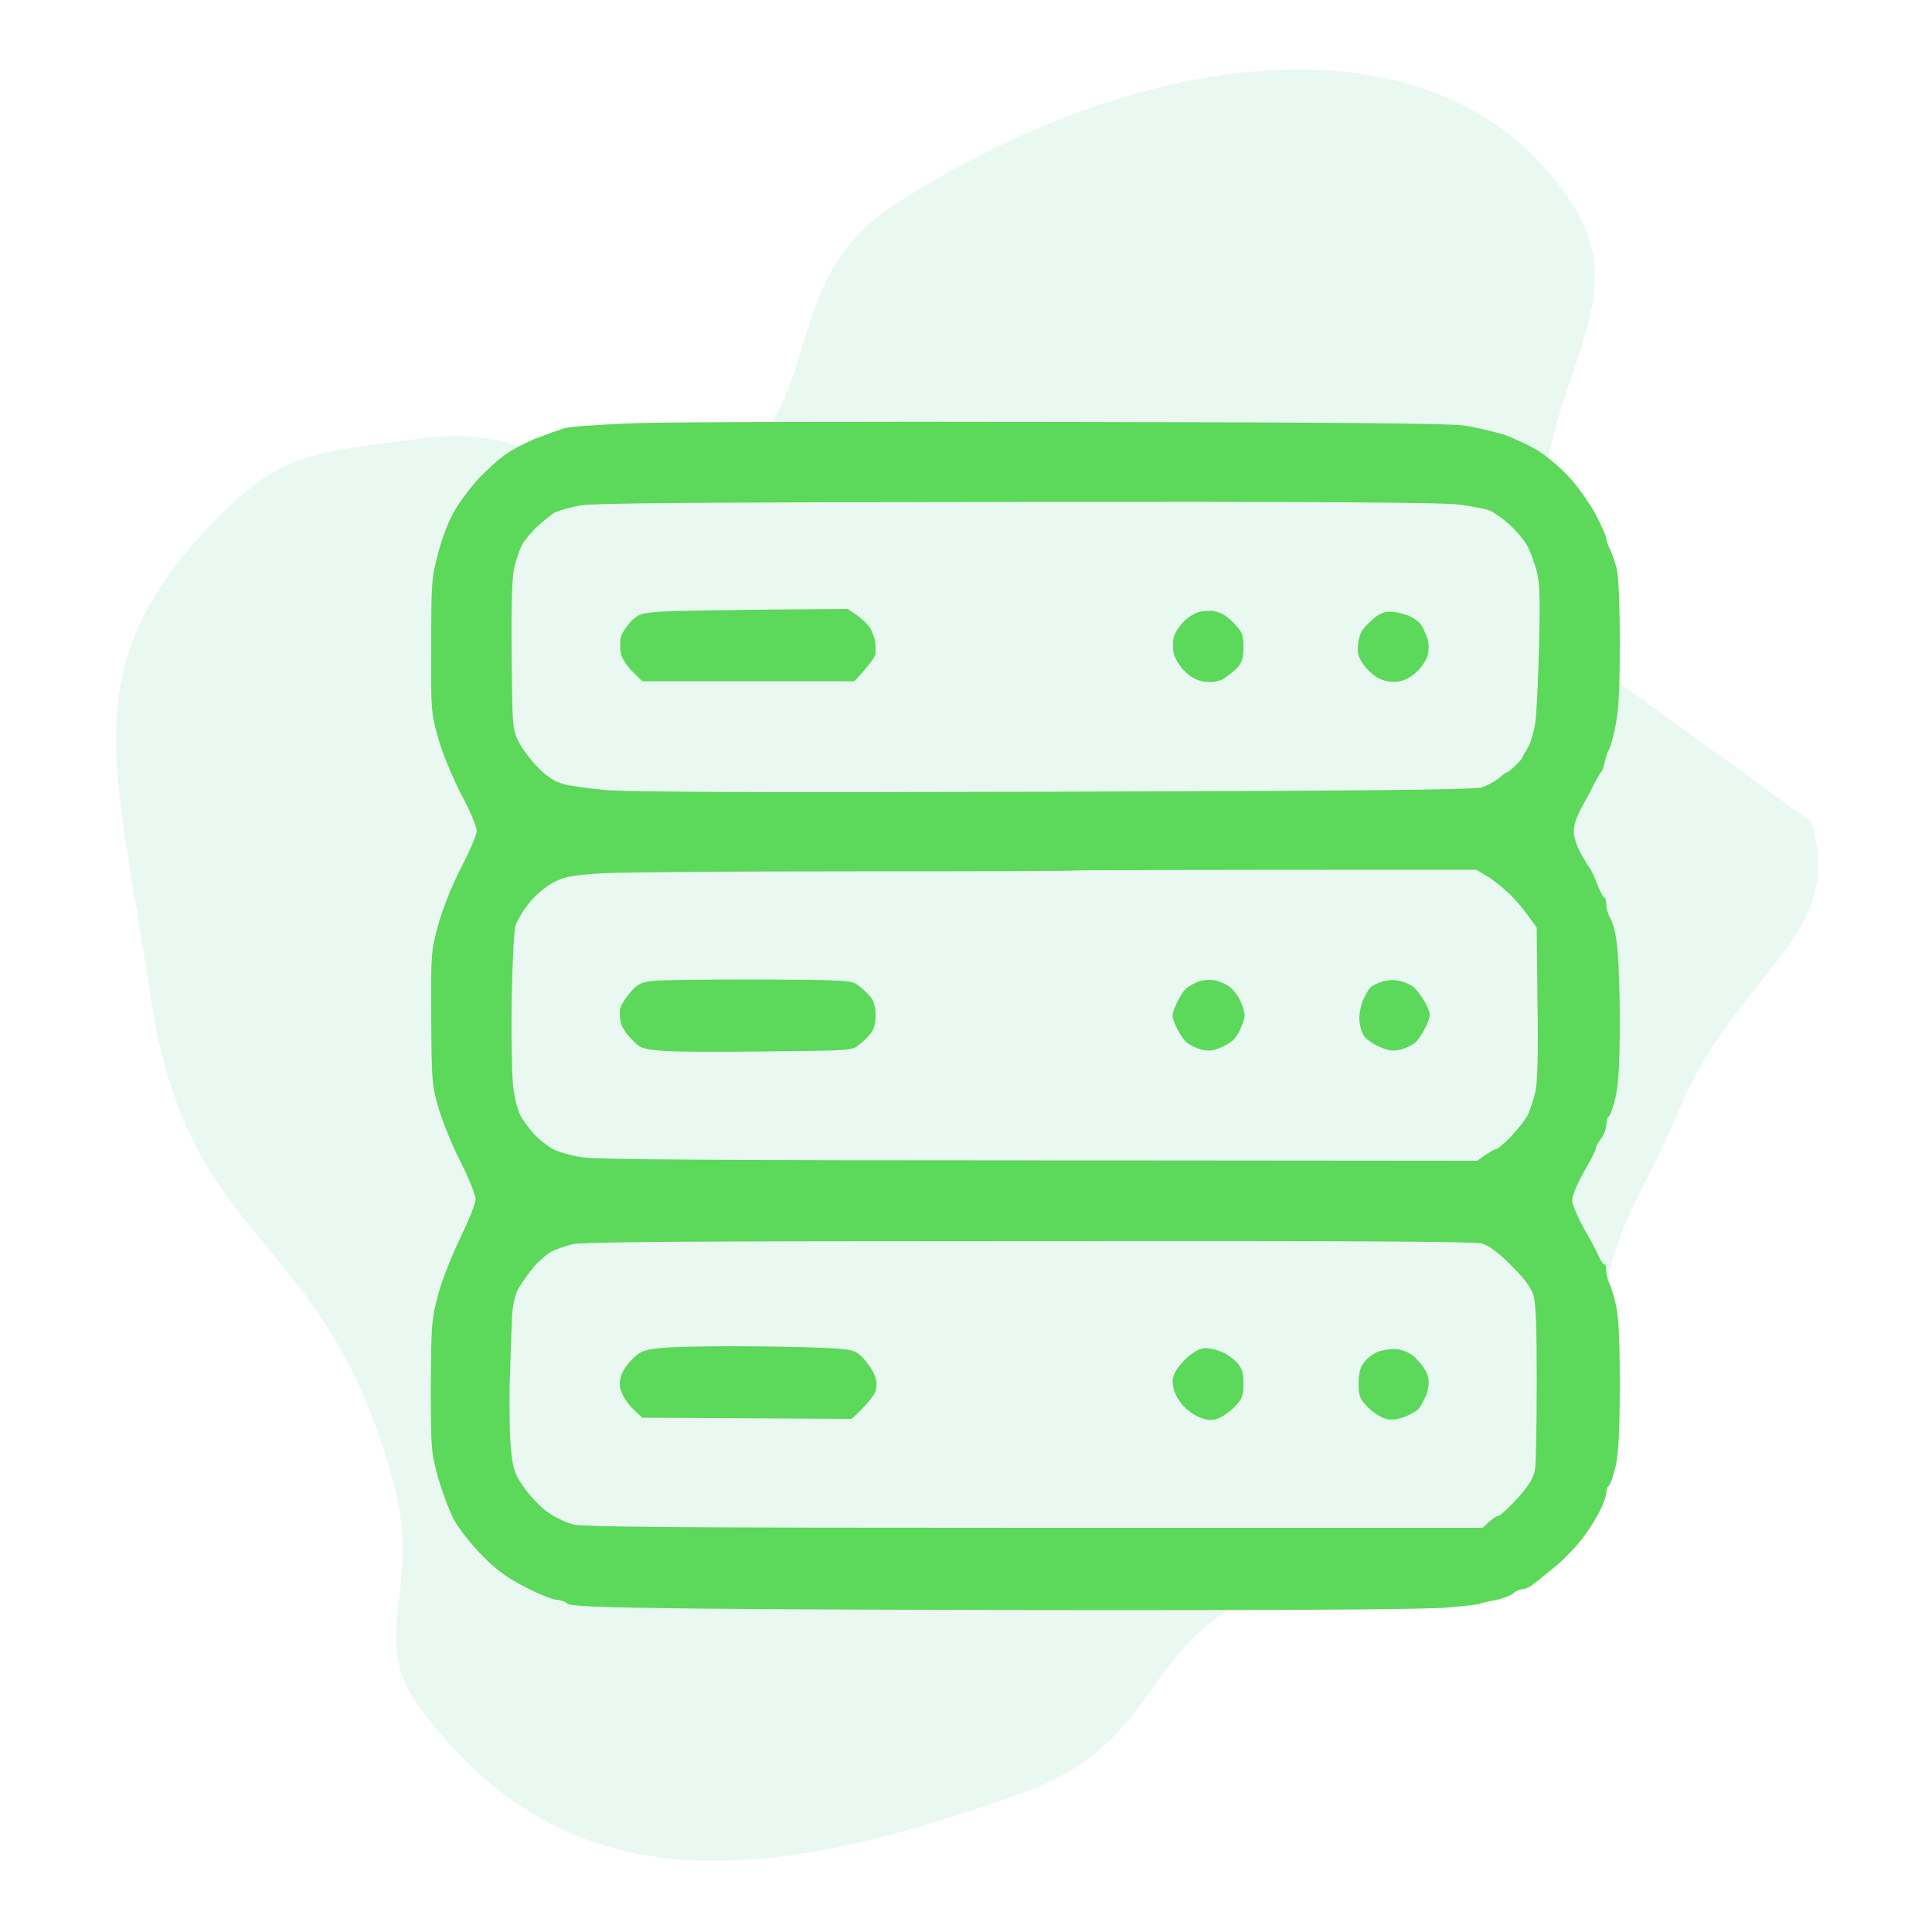 <svg version="1.2" xmlns="http://www.w3.org/2000/svg" viewBox="0 0 500 500" width="500" height="500"><defs><linearGradient id="P" gradientUnits="userSpaceOnUse"/><linearGradient id="g1" x1="111.6" y1="416.7" x2="419.2" y2="109.2" href="#P"><stop stop-color="#5cd85a"/><stop offset=".3" stop-color="#5cd85a"/><stop offset=".7" stop-color="#5cd85a"/><stop offset="1" stop-color="#5cd85a"/></linearGradient></defs><style>.a{opacity:.1;fill:#2ab67b}.b{fill:url(#g1)}</style><path class="a" d="m406.7 167.8c-5.7-7.9-5.7-9.2-7-19-6.3-46.1 25.1-66.9 7.8-95-32-51.8-110.1-43.3-176.1-0.8-32.5 20.9-15.5 57.5-50 70.8-28.9 11-37-15.1-71.7-10.4-27.5 3.7-36 3-53.5 20.7-38 38.4-25.9 64.5-17.3 123.4 9.9 67 45.2 59.4 63.1 126.9 7.3 27.8-7.1 39.2 6.9 57.9 37.7 50.4 87.9 46.2 156.2 21.5 37.5-13.5 28.2-39.9 67.3-54.3 21.3-7.9 25 1.8 46.6-6.1 17.1-6.2 22.7-5.3 32-19 11.6-17.1-1.6-24 3.4-46.6 5.8-26 9.4-25.3 19.9-50 16.1-38.1 43.3-44.5 34.5-75.1"/><path fill-rule="evenodd" class="b" d="m277 109.2c68.6 0.1 97.9 0.4 101.7 0.9 3 0.4 7.8 1.6 10.6 2.4 2.7 1 6.9 2.9 9.1 4.4 2.3 1.4 5.8 4.5 7.8 6.7 2.1 2.2 5 6.4 6.7 9.4 1.5 2.9 2.8 5.8 2.8 6.3 0 0.6 0.4 1.8 0.9 2.7 0.5 1 1.3 3.2 1.8 5.1 0.5 2.3 0.8 8.9 0.8 19.4 0 12-0.3 17.2-1.1 21.3-0.6 3-1.4 5.7-1.6 6.1-0.4 0.4-0.8 1.7-1.1 2.9-0.2 1.2-0.7 2.6-1 3-0.5 0.5-1.7 2.7-2.8 5-1.2 2.2-2.7 4.9-3.2 6.1-0.6 1.1-1.1 3-1.1 4.2-0.1 1.2 0.7 3.7 1.6 5.4 1 1.8 2 3.5 2.4 4 0.4 0.4 1.3 2.3 2 4.2 0.8 2 1.6 3.6 1.9 3.6 0.3 0 0.5 0.8 0.5 1.8 0 1.1 0.5 2.6 1 3.4 0.6 0.9 1.4 3.8 1.7 6.4 0.4 2.7 0.8 11.7 0.8 19.9 0 11-0.3 16.2-1 19.8-0.7 2.7-1.4 5.1-1.8 5.3-0.4 0.2-0.7 1.1-0.7 2.2 0 1-0.6 2.6-1.3 3.5-0.8 1-1.4 2.1-1.4 2.6 0 0.4-1.4 3.2-3.1 6.1-1.7 3-3 6.1-3 7.3 0 1.1 1.3 4.2 2.9 7.1 1.6 2.8 3.4 6.1 3.9 7.3 0.6 1.3 1.2 2.3 1.5 2.2 0.3 0 0.5 0.7 0.5 1.7 0 0.9 0.4 2.4 0.8 3.2 0.4 0.9 1.2 3.4 1.7 5.6 0.7 2.9 1 9 1 20.4 0 12.2-0.3 17.5-1 21.1-0.7 2.7-1.4 5.1-1.8 5.3-0.4 0.2-0.7 1-0.7 1.8 0 0.9-0.8 3.1-1.8 5-0.9 1.8-2.9 5-4.5 7-1.6 2.1-4.7 5.3-7 7.2-2.3 1.9-4.9 4-5.7 4.6-0.9 0.7-2.2 1.2-2.8 1.2-0.6 0-1.7 0.5-2.2 1-0.6 0.6-2.7 1.4-4.6 1.8-2 0.3-3.7 0.8-3.9 0.9-0.2 0.2-3.9 0.6-8.2 1-4.9 0.5-36.7 0.7-85.1 0.7-42.5 0-91.8-0.2-109.5-0.4-26.2-0.3-32.5-0.6-33.6-1.3-0.7-0.6-2-1-2.9-1-0.8 0-4.4-1.4-7.8-3.2-4.8-2.4-7.4-4.3-11.3-8.2-2.9-3-6.1-7-7.3-9.3-1.2-2.2-3-7.1-4.1-10.8-1.8-6.7-1.9-7.2-1.9-23.8 0.1-16.2 0.2-17.2 1.9-23.7 1-3.8 3.6-10.2 5.7-14.6 2.1-4.3 3.9-8.7 4-9.9 0-1.2-1.6-5.2-3.9-9.8-2.2-4.3-4.7-10.5-5.7-13.9-1.7-5.8-1.8-6.8-1.9-23.4-0.1-16.9 0-17.4 1.8-24 1.1-4.1 3.5-10.1 5.9-14.8 2.3-4.4 4.1-8.7 4.1-9.6 0-1-1.8-5.3-4.1-9.5-2.3-4.6-4.8-10.5-5.9-14.5-1.8-6.4-1.9-7-1.8-23.9 0-16.6 0.1-17.5 1.8-24 1-3.8 2.8-8.5 4-10.5 1.1-2.1 4-6 6.5-8.8 2.6-2.7 6.3-6 8.3-7.1 2.1-1.2 5.4-2.9 7.5-3.6 2-0.8 4.9-1.8 6.4-2.3 1.5-0.4 9.9-1 18.7-1.3 8.7-0.3 59.2-0.4 112.2-0.3zm-133.3 23.4c-0.9 0.4-2.9 2.1-4.6 3.6-1.6 1.5-3.4 3.7-4 4.8-0.6 1.1-1.5 3.8-2 5.8-0.6 2.7-0.8 8.8-0.7 22.7 0.2 18.6 0.2 19.1 1.8 22.4 0.9 1.8 3.2 4.9 5.1 6.8 2.4 2.4 4.3 3.6 6.5 4.2 1.7 0.5 6.2 1.1 10.2 1.5 5 0.6 38.1 0.7 115.9 0.5 77.2-0.2 109.6-0.5 111.5-1.1 1.3-0.4 3.4-1.5 4.5-2.4 1.1-1 2.2-1.7 2.4-1.7 0.1 0 1.1-0.7 2-1.7 1-0.9 1.7-1.8 1.7-2 0-0.2 0.6-1.2 1.3-2.3 0.7-1 1.6-4 2-6.5 0.4-2.7 0.8-11.6 1-20.1 0.3-12 0.2-16.1-0.6-19.3-0.6-2.2-1.7-5.3-2.6-6.8-0.9-1.5-2.9-3.9-4.5-5.3-1.7-1.5-4-3.1-5.1-3.6-1.1-0.4-4.6-1.1-7.8-1.5-3.9-0.6-40.4-0.8-114.2-0.7-84.1 0.1-109.6 0.3-113.3 0.9-2.7 0.5-5.5 1.3-6.5 1.8zm77.6 92.9c-30.9 0-60.3 0.2-65.3 0.5-7.9 0.5-9.7 0.8-12.6 2.3-2 1-4.6 3.1-6.3 5.2-1.6 1.9-3.2 4.7-3.7 6-0.4 1.6-0.8 9.4-1 20.2-0.1 10.1 0.1 19.6 0.5 22.3 0.3 2.5 1.2 5.5 1.7 6.5 0.5 1.1 2.2 3.4 3.5 4.9 1.4 1.5 3.7 3.3 5.1 4 1.4 0.8 4.8 1.7 7.5 2.1 3.6 0.6 36.2 0.8 118.3 0.8l113.3 0.1c3.3-2.4 4.5-3 4.9-3 0.3 0 2.1-1.5 3.8-3.2 1.7-1.9 3.8-4.4 4.4-5.7 0.6-1.2 1.5-4 2-6.1 0.5-2.5 0.7-9.7 0.5-23l-0.2-19.3c-3.3-4.8-5.6-7.4-7.2-8.9-1.6-1.5-4.2-3.6-5.6-4.4l-2.8-1.7c-80.7 0-104.3 0.1-104.3 0.2-0.2 0.1-25.5 0.2-56.5 0.2zm-78.6 98.4c-1.1 0.6-3.2 2.4-4.6 4-1.4 1.7-3.2 4.3-4 5.7-0.9 1.7-1.5 4.5-1.6 7.5-0.1 2.6-0.4 10.2-0.6 17-0.1 6.7 0 14.6 0.4 17.6 0.5 4.6 1 6 3.2 9.1 1.4 2.1 4.1 4.9 5.9 6.3 1.9 1.4 4.9 2.9 6.8 3.4 2.7 0.7 27.4 0.9 119.5 0.9h116c2.5-2.4 3.6-3.1 4.1-3.1 0.4 0 2.6-2 4.9-4.5 3.2-3.7 4.2-5.3 4.6-7.7 0.2-1.7 0.4-11.7 0.4-22.4 0-14.2-0.2-20.1-0.8-22.4-0.7-2.2-2.3-4.3-5.8-7.8-3.5-3.5-5.7-5.1-7.6-5.7-1.9-0.5-36.2-0.7-117.3-0.6-88.6 0-115.4 0.2-118 0.8-1.9 0.5-4.3 1.3-5.5 1.9zm76.7-166.3l2.5 1.7c1.4 1 3 2.6 3.5 3.6 0.5 1.1 1 2.5 1.1 3.2 0.1 0.8 0.1 2.1 0.1 2.9 0 0.9-1.3 2.8-5.5 7.3h-54.9l-2.4-2.4c-1.4-1.3-2.8-3.4-3.1-4.7-0.3-1.4-0.3-3.3 0-4.4 0.3-1.1 1.6-2.9 2.7-4.1 1.9-1.8 2.7-2.1 7.7-2.4 3-0.2 15.2-0.5 48.3-0.7zm94.6 0.5c0.9 0.2 2.2 0.6 2.7 1 0.5 0.2 2 1.4 3 2.6 1.8 1.8 2.1 2.7 2.1 5.8 0 2.9-0.4 4-1.7 5.4-1 1-2.6 2.3-3.7 2.9q-2.1 1-4.8 0.6-2.7-0.4-4.9-2.6c-1.3-1.2-2.6-3.3-2.9-4.6-0.3-1.4-0.3-3.3 0-4.4 0.3-1.1 1.5-2.9 2.5-3.9 1-1.1 2.9-2.2 3.9-2.5 1.2-0.3 2.8-0.4 3.8-0.3zm45.8 0.2c1.2 0 3.4 0.5 4.7 1 1.3 0.6 2.9 1.7 3.4 2.6 0.5 0.8 1.2 2.5 1.6 3.5 0.3 1.2 0.3 3 0 4.1-0.3 1.2-1.5 3.1-2.8 4.3-1.5 1.5-3.1 2.3-4.9 2.6-1.9 0.2-3.5-0.1-5.1-0.9-1.3-0.7-3-2.3-3.9-3.6-1.3-1.9-1.6-3-1.3-5.4 0.3-2.5 0.9-3.6 3.1-5.6 2.1-2 3.3-2.6 5.2-2.6zm-163.7 95.2c23.1 0.1 24.3 0.2 26 1.5 1 0.7 2.4 2.1 3.2 3 0.9 1.1 1.3 2.8 1.3 4.8 0 1.9-0.4 3.6-1.3 4.7-0.6 0.8-2.1 2.2-3.1 3-1.8 1.4-2.7 1.4-24.1 1.6-12.2 0.2-24.4 0.1-27.2-0.2-4.7-0.4-5.3-0.7-7.5-3-1.3-1.3-2.6-3.3-2.8-4.4-0.2-1.1-0.3-2.7-0.1-3.4 0.1-0.8 1.2-2.6 2.4-4 1.9-2.3 2.8-2.8 5.6-3.2 1.9-0.3 14.3-0.4 27.6-0.4zm118.2 0.2c1.2 0.2 2.8 0.9 3.7 1.5 1 0.7 2.3 2.3 3 3.8 0.6 1.3 1.1 3 1.1 3.8 0 0.7-0.6 2.5-1.3 4-1.1 2.1-2.2 3.1-4.4 4.1-2.5 1.1-3.6 1.2-5.6 0.7-1.4-0.4-3.3-1.3-4.1-2.2-0.8-0.9-1.9-2.7-2.5-4.1-1-2.3-1-2.7 0.2-5.4 0.7-1.6 1.8-3.4 2.5-4 0.7-0.7 2.3-1.5 3.3-1.9 1.2-0.4 3-0.5 4.1-0.3zm47.5 0.1c1.1 0.1 2.8 0.8 3.7 1.4 1 0.7 2.4 2.6 3.3 4.2 1.5 2.9 1.5 3.2 0.5 5.7-0.7 1.5-1.8 3.4-2.6 4.3-0.8 0.9-2.7 1.8-4 2.2-2.1 0.5-3.2 0.4-5.7-0.7-1.6-0.7-3.5-2-4-2.8-0.6-0.9-1.1-2.7-1.2-4-0.1-1.4 0.3-3.6 0.9-5.1 0.6-1.5 1.6-3.1 2-3.5 0.6-0.5 1.9-1.1 3-1.5 1.2-0.3 3-0.5 4.1-0.2zm-172.6 94.6c8.4 0 19 0.2 23.5 0.4 8 0.4 8.4 0.5 10.5 2.5 1.1 1.1 2.5 3 3 4.3 0.7 1.5 0.8 2.7 0.4 4.4-0.4 1.1-1.9 3.3-6.2 7.2l-54.2-0.3-2.2-2.1c-1.1-1-2.6-3-3-4.2-0.7-1.6-0.8-2.8-0.3-4.4 0.3-1.2 1.6-3.2 2.9-4.4 1.8-1.9 2.9-2.4 6.3-2.8 2.2-0.4 10.9-0.6 19.3-0.6zm122.7 0.5c1.2 0 3.1 0.4 4.3 1 1.2 0.4 2.9 1.7 3.9 2.7 1.3 1.5 1.7 2.5 1.7 5.5 0 3.1-0.3 3.9-2.1 5.8-1 1.1-2.9 2.5-4 3-1.5 0.7-2.7 0.8-4.4 0.2-1.3-0.3-3.4-1.6-4.6-2.8-1.3-1.2-2.6-3.3-2.9-4.7-0.5-1.9-0.4-3 0.3-4.4 0.5-1.1 2-2.9 3.4-4.1 1.6-1.4 3.2-2.2 4.4-2.2zm49.9 0.3c1.8 0.3 3.5 1.1 4.9 2.6 1.2 1.2 2.5 3.1 2.8 4.2 0.4 1.4 0.3 2.9-0.3 4.8-0.6 1.5-1.5 3.2-2.1 3.9-0.7 0.6-2.5 1.6-3.9 2.1-1.9 0.6-3.4 0.8-4.8 0.3-1.1-0.3-3.1-1.6-4.4-2.9-2.1-2.2-2.4-2.8-2.4-6.1 0-2.6 0.4-4.2 1.4-5.5 0.8-1.1 2.4-2.3 3.7-2.8 1.4-0.5 3.5-0.8 5.1-0.6z"/></svg>